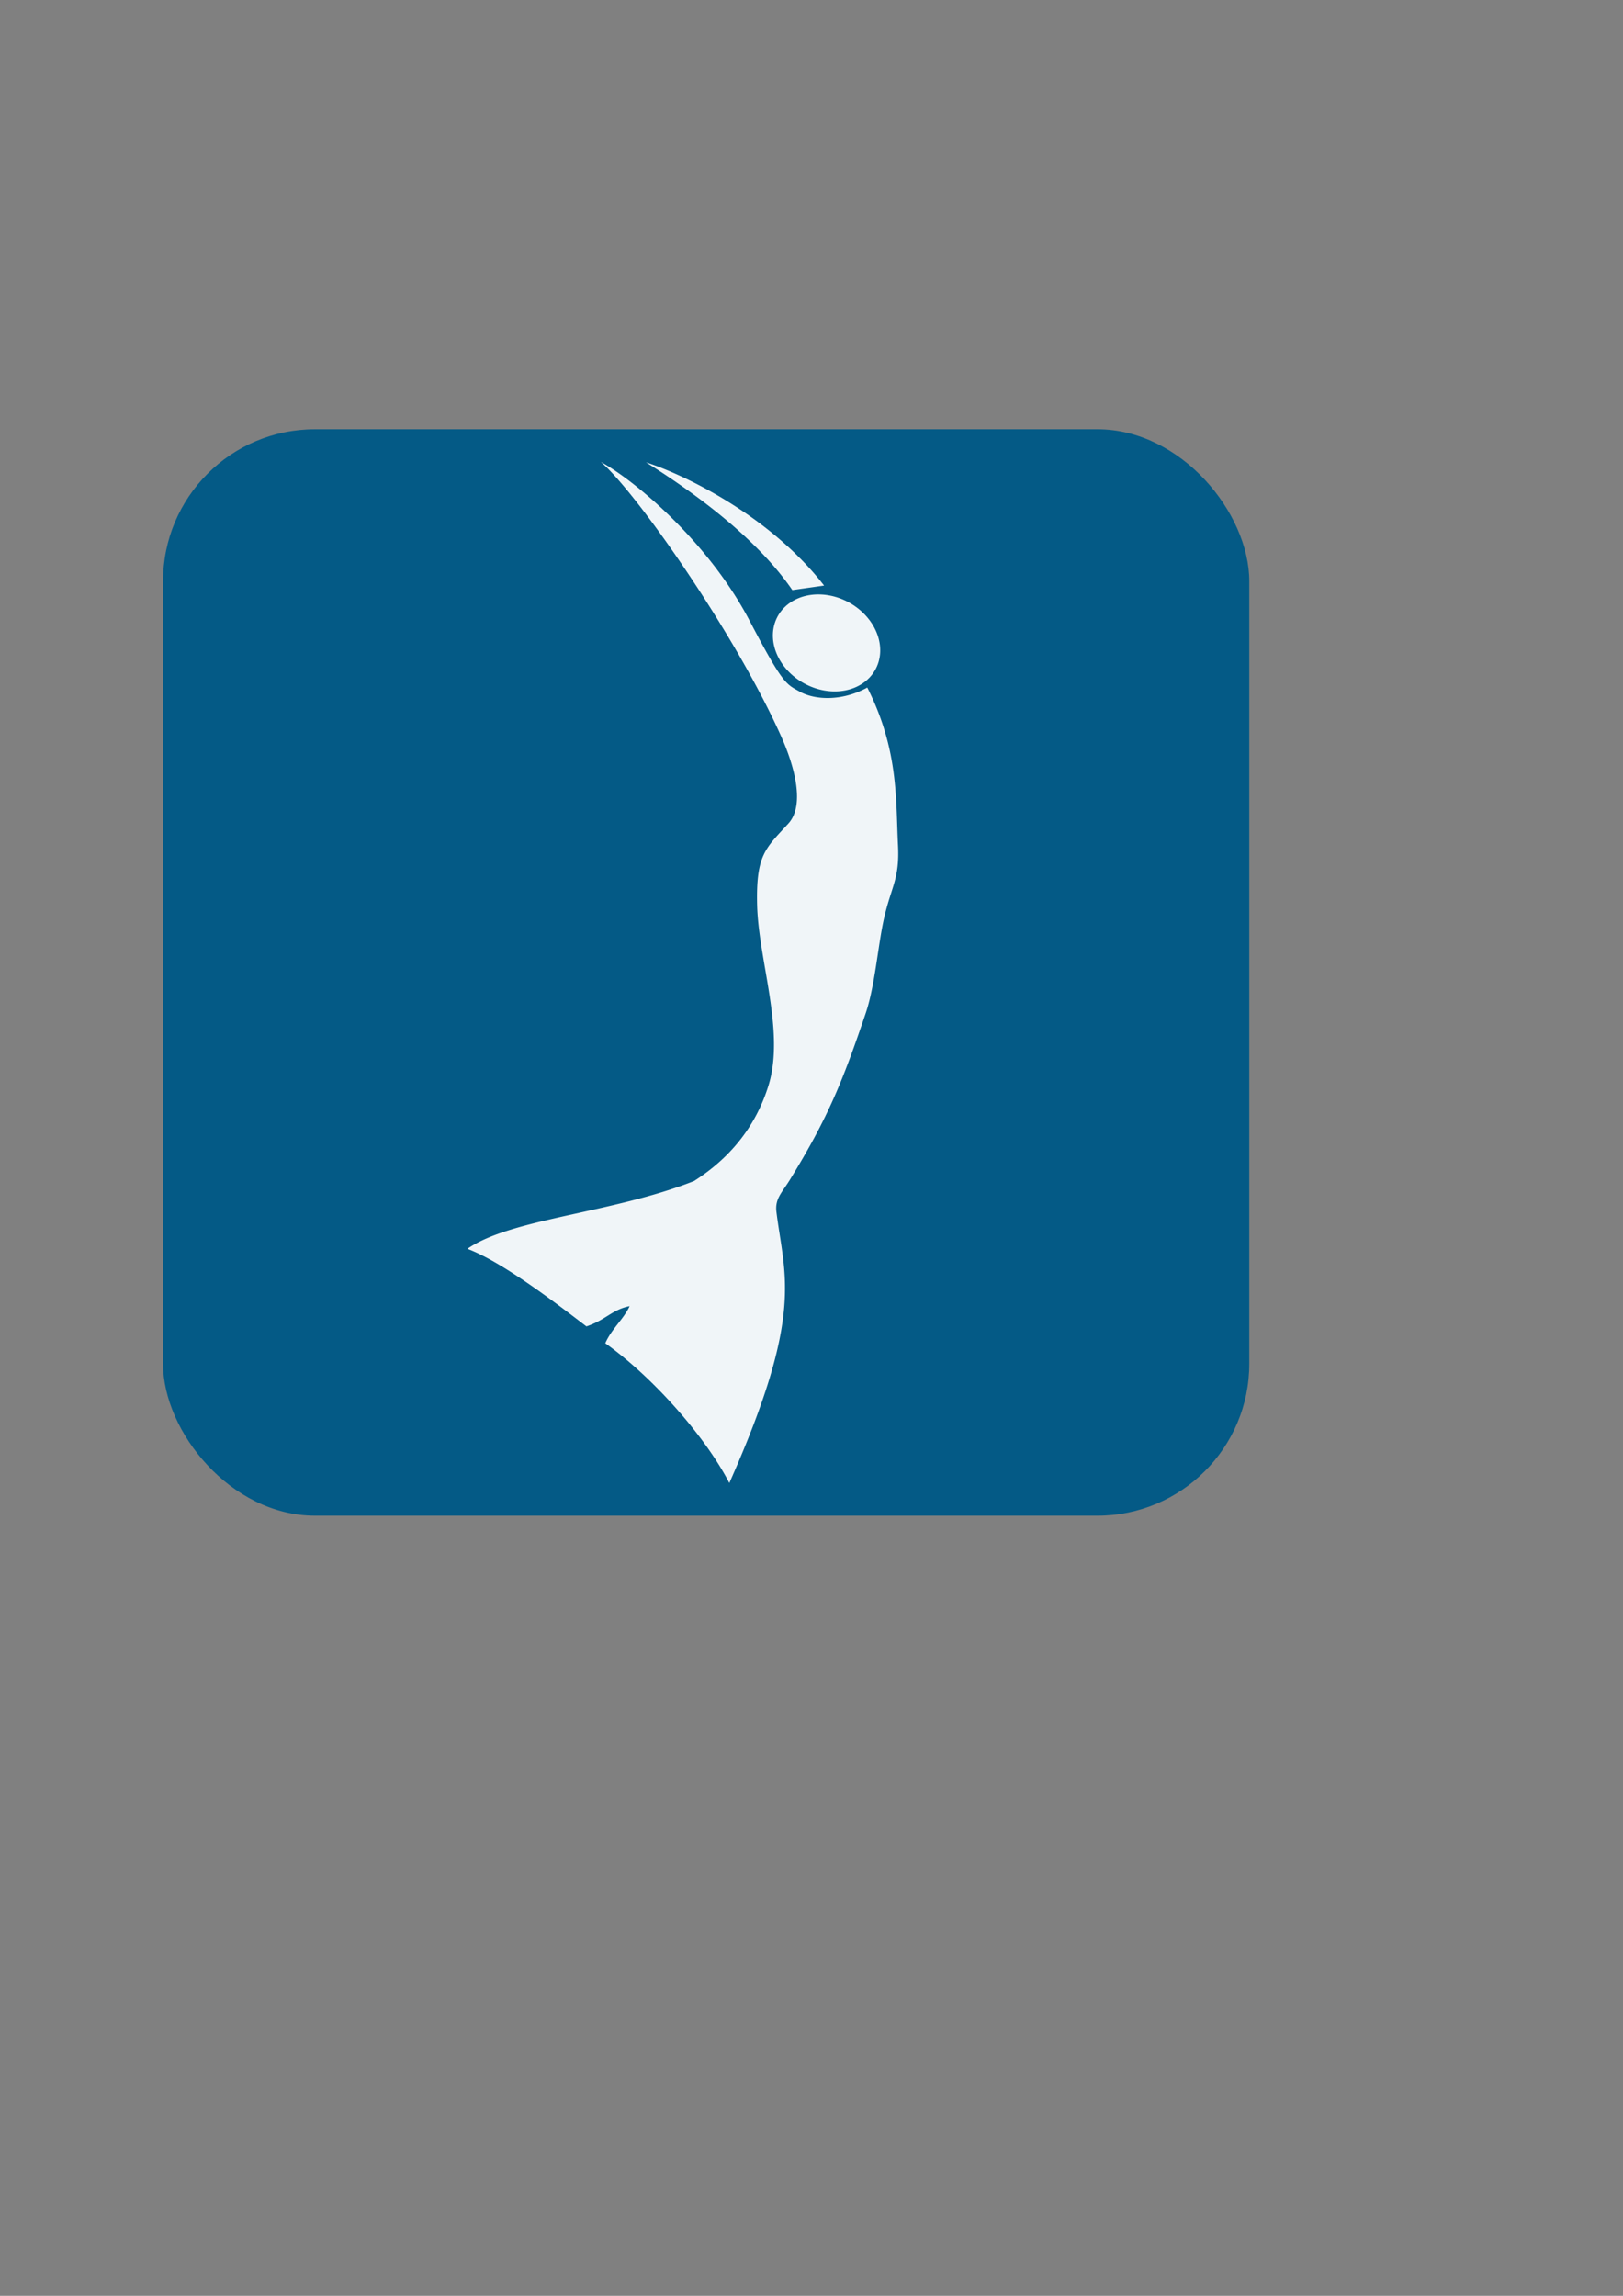 <?xml version="1.0" encoding="UTF-8" standalone="no"?>
<!-- Created with Inkscape (http://www.inkscape.org/) -->

<svg
   xmlns:dc="http://purl.org/dc/elements/1.1/"
   xmlns:cc="http://creativecommons.org/ns#"
   xmlns:rdf="http://www.w3.org/1999/02/22-rdf-syntax-ns#"
   xmlns:svg="http://www.w3.org/2000/svg"
   xmlns="http://www.w3.org/2000/svg"
   xmlns:sodipodi="http://sodipodi.sourceforge.net/DTD/sodipodi-0.dtd"
   xmlns:inkscape="http://www.inkscape.org/namespaces/inkscape"
   width="210mm"
   height="297mm"
   viewBox="0 0 744.094 1052.362"
   id="svg2"
   version="1.1"
   inkscape:version="0.91 r13725"
   sodipodi:docname="ic_freediving.svg">
  <rect x="0" y="0" width="744.094" height="1052.362" fill="#808080" stroke="none"/>
  <defs
     id="defs4" />
  <sodipodi:namedview
     id="base"
     pagecolor="#ffffff"
     bordercolor="#666666"
     borderopacity="1.0"
     inkscape:pageopacity="0.0"
     inkscape:pageshadow="2"
     inkscape:zoom="0.49497475"
     inkscape:cx="277.58076"
     inkscape:cy="456.75512"
     inkscape:document-units="px"
     inkscape:current-layer="layer1"
     showgrid="false"
     inkscape:window-width="1858"
     inkscape:window-height="1057"
     inkscape:window-x="54"
     inkscape:window-y="-8"
     inkscape:window-maximized="1" />
  <g
     inkscape:label="Layer 1"
     inkscape:groupmode="layer"
     id="layer1">
    <rect
       style="fill:#045a86;fill-opacity:1;stroke:none;stroke-width:0;stroke-miterlimit:4;stroke-dasharray:none"
       id="rect4156"
       width="498.005"
       height="498.005"
       x="74.751"
       y="196.763"
       ry="69.614"
       inkscape:export-xdpi="383.20639"
       inkscape:export-ydpi="383.20639" />
    <path
       style="fill:#ffffff;fill-opacity:0.941;stroke:none"
       d="m 275.452,211.743 c 16.206,13.738 62.054,79.445 82.807,126.071 5.415,12.166 11.212,30.877 3.181,39.682 -10.422,11.426 -14.871,14.182 -14.327,37.27 0.6,25.43 12.899,58.022 5.221,82.786 -5.362,17.295 -16.151,32.326 -34.114,43.795 -37.407,14.785 -83.849,17.169 -103.946,31.095 16.047,5.975 40.869,25.081 54.59,35.559 8.94,-2.988 11.749,-7.687 19.787,-9.278 -2.603,5.795 -8.419,10.616 -11.146,17.004 21.275,15.138 45.384,41.958 56.87,64.061 34.425,-77.513 25.333,-94.457 21.602,-124.179 -0.772,-6.15 2.467,-8.815 6.136,-14.772 17.74,-28.806 24.345,-45.596 34.803,-76.431 4.166,-12.283 5.567,-30.586 8.233,-42.764 3.321,-15.168 7.358,-18.406 6.558,-34.188 -1.074,-21.189 0.376,-43.569 -14.073,-72.297 -11.87,6.502 -24.24,5.661 -30.961,1.881 -6.187,-3.48 -7.571,-3.018 -23.01,-32.519 -19.148,-36.587 -53.24,-64.728 -68.213,-72.775 z m 20.702,0.17 c 19.625,12.322 49.844,33.416 67.102,58.567 l 14.566,-2.062 C 352.709,236 312.848,217.207 296.154,211.913 Z m 78.98,60.554 a 25.501,21.2 28.224 0 0 -9.162,1.775 25.501,21.2 28.224 0 0 -7.923,29.172 25.501,21.2 28.224 0 0 33.889,11.743 25.501,21.2 28.224 0 0 7.909,-29.161 25.501,21.2 28.224 0 0 -24.713,-13.528 z"
       id="path3347"
       inkscape:connector-curvature="0"
       inkscape:export-xdpi="383.20639"
       inkscape:export-ydpi="383.20639" />
  </g>
</svg>
